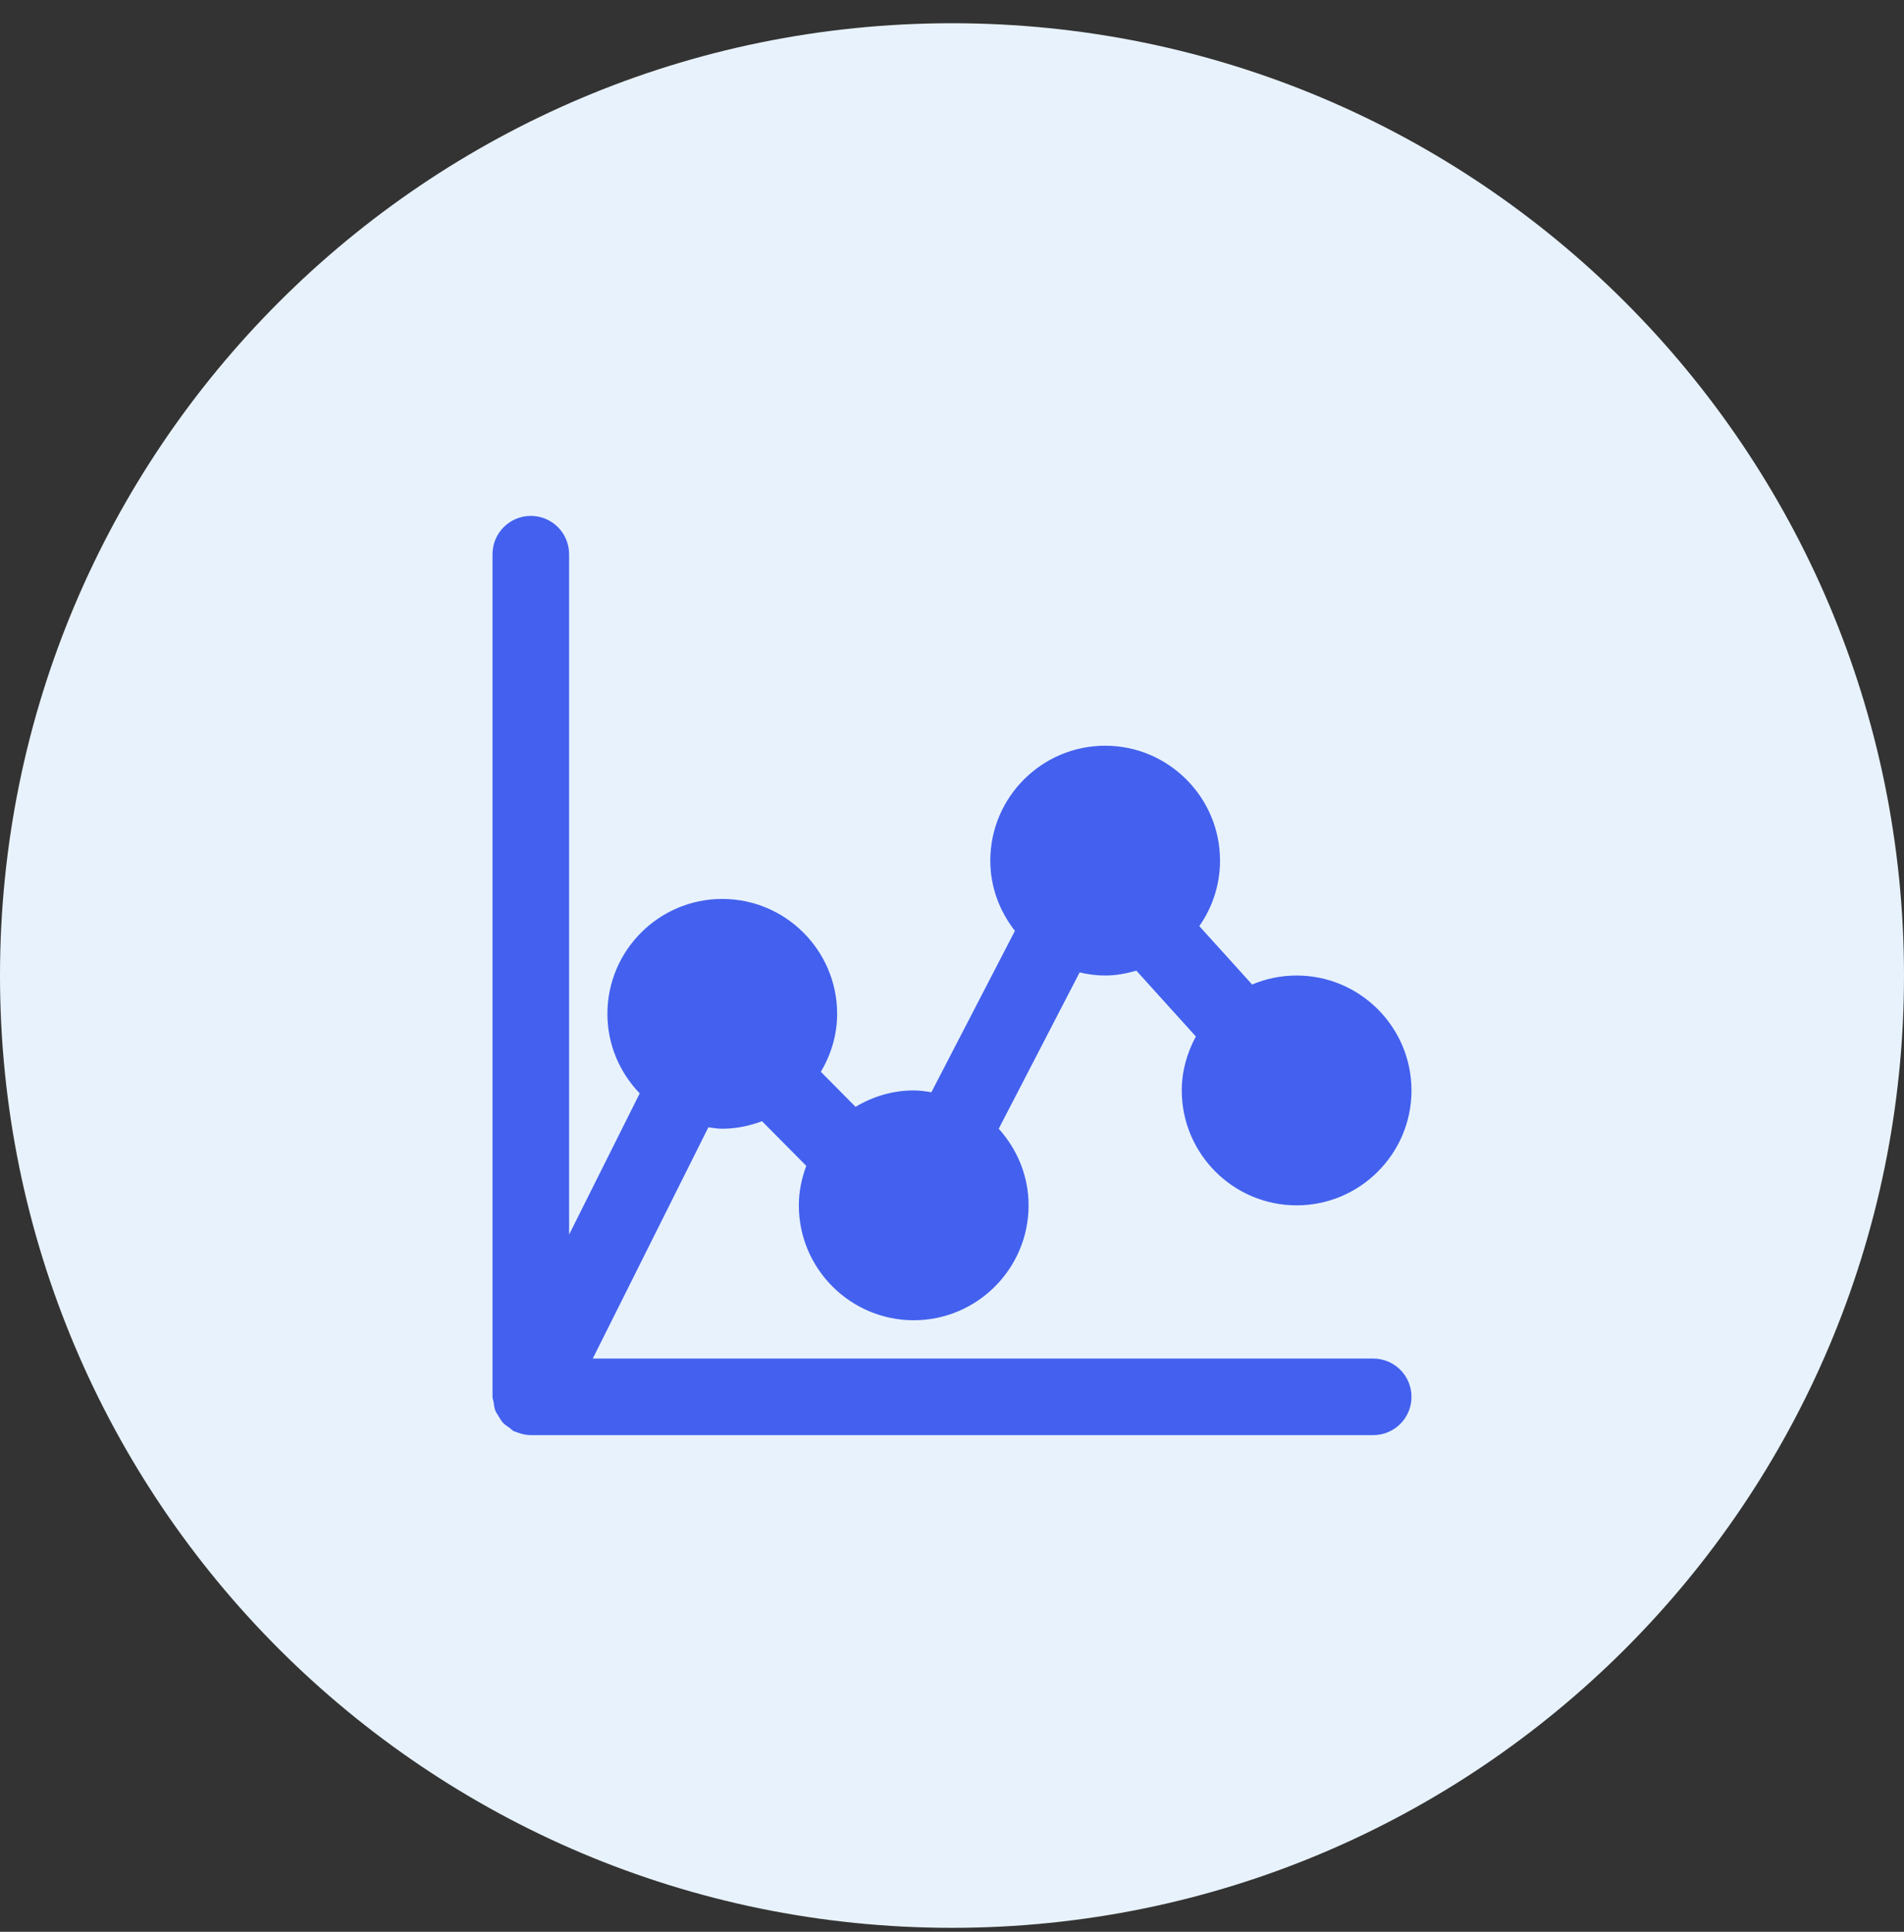 <svg width="70" height="71" viewBox="0 0 70 71" fill="none" xmlns="http://www.w3.org/2000/svg">
<rect x="0" y="0" width="70" height="71" fill="#333333" stroke="none"/>
<path d="M0 35.855C0 16.524 15.67 0.854 35 0.854C54.33 0.854 70 16.524 70 35.855C70 55.184 54.33 70.855 35 70.855C15.67 70.855 0 55.184 0 35.855Z" fill="#E8F2FC"/>
<path d="M50.485 49.932H21.793L26.043 41.433C26.212 41.454 26.379 41.485 26.554 41.485C27.07 41.485 27.559 41.378 28.016 41.209L29.642 42.849C29.475 43.304 29.369 43.788 29.369 44.301C29.369 46.629 31.264 48.524 33.593 48.524C35.921 48.524 37.816 46.629 37.816 44.301C37.816 43.215 37.392 42.234 36.718 41.485L39.692 35.74C39.995 35.811 40.307 35.854 40.631 35.854C41.031 35.854 41.411 35.781 41.778 35.675L43.965 38.094C43.645 38.688 43.447 39.357 43.447 40.078C43.447 42.406 45.342 44.301 47.67 44.301C49.998 44.301 51.893 42.406 51.893 40.078C51.893 37.749 49.998 35.854 47.67 35.854C47.09 35.854 46.537 35.972 46.034 36.185L44.093 34.038C44.57 33.354 44.854 32.526 44.854 31.631C44.854 29.303 42.959 27.408 40.631 27.408C38.303 27.408 36.408 29.303 36.408 31.631C36.408 32.608 36.754 33.496 37.313 34.213L34.242 40.144C34.029 40.11 33.815 40.077 33.593 40.077C32.808 40.077 32.083 40.305 31.454 40.68L30.179 39.393C30.55 38.765 30.777 38.042 30.777 37.262C30.777 34.934 28.882 33.039 26.554 33.039C24.226 33.039 22.331 34.934 22.331 37.262C22.331 38.398 22.787 39.426 23.519 40.186L20.923 45.376V20.369C20.923 19.592 20.294 18.961 19.515 18.961C18.737 18.961 18.107 19.592 18.107 20.369V51.339C18.107 51.408 18.137 51.469 18.147 51.535C18.162 51.638 18.171 51.738 18.207 51.833C18.24 51.918 18.29 51.988 18.338 52.064C18.385 52.142 18.425 52.221 18.489 52.288C18.556 52.363 18.641 52.415 18.724 52.473C18.782 52.512 18.823 52.567 18.886 52.599C18.903 52.608 18.922 52.611 18.941 52.619C18.966 52.63 18.993 52.637 19.02 52.647C19.181 52.708 19.348 52.747 19.514 52.747H19.515H50.485C51.264 52.747 51.893 52.117 51.893 51.339C51.893 50.562 51.264 49.932 50.485 49.932Z" fill="#4361EE"/>
</svg>
